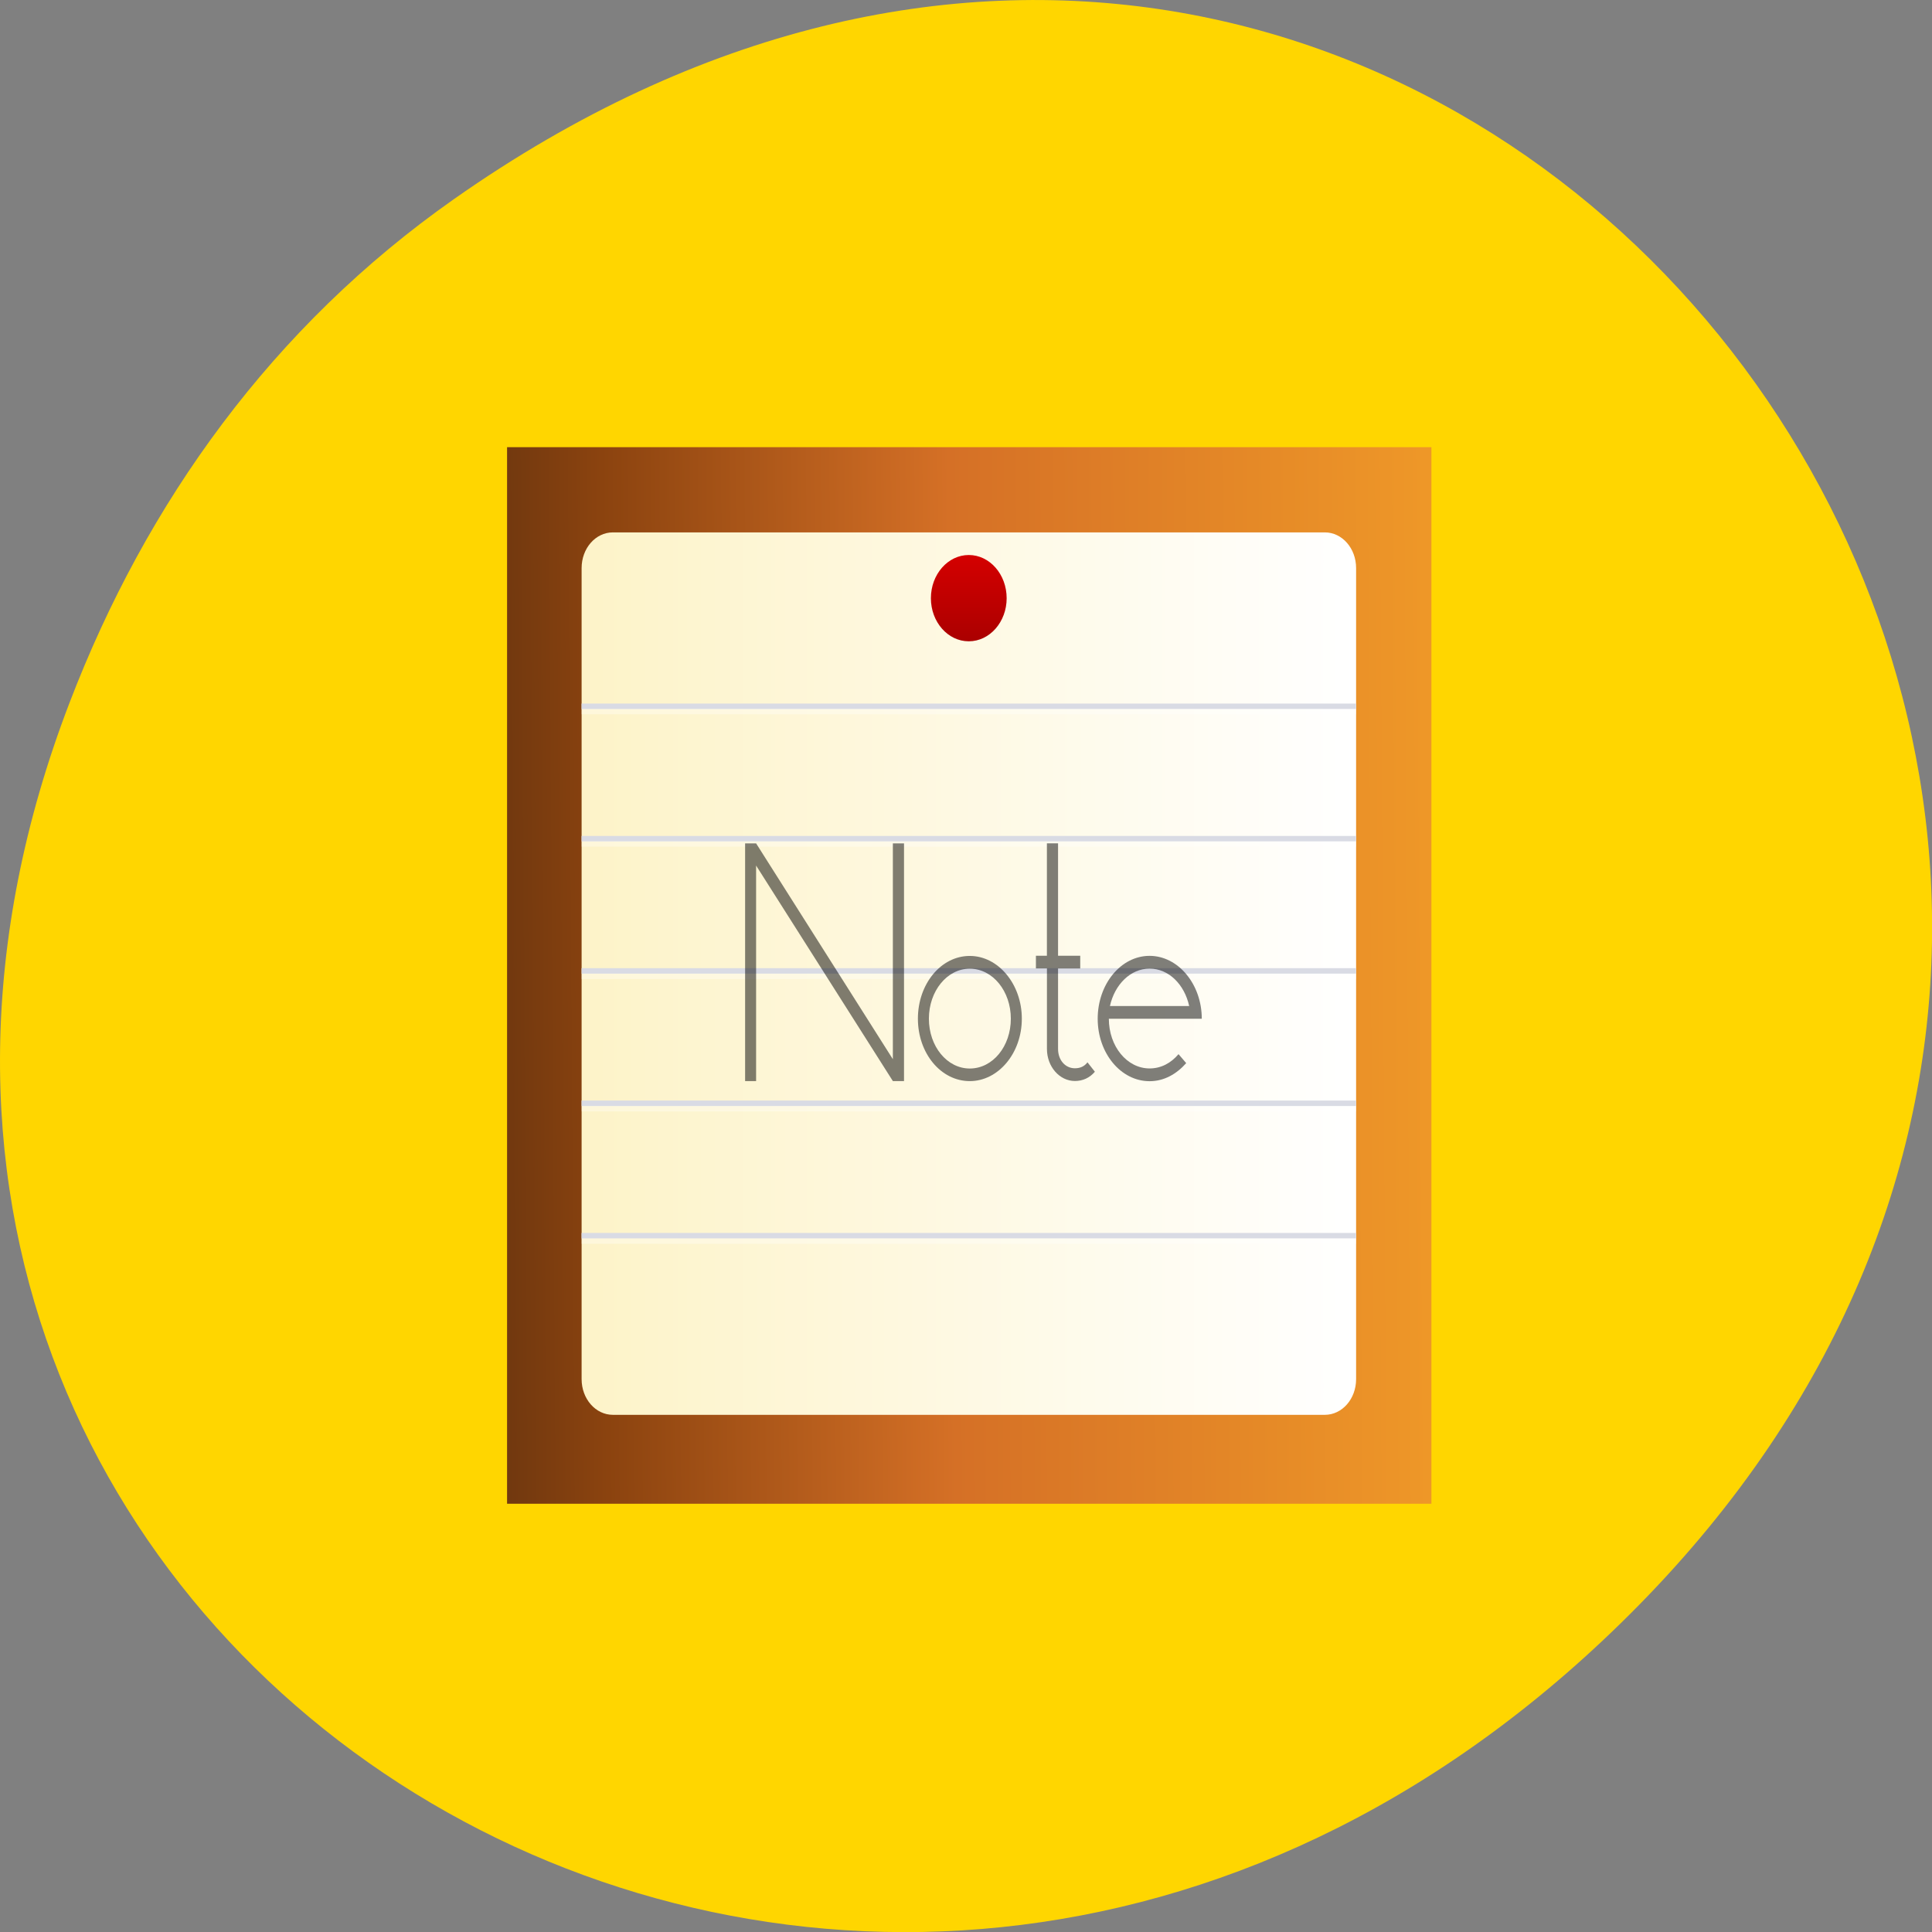 <svg xmlns="http://www.w3.org/2000/svg" viewBox="0 0 48 48"><rect x="0" y="0" width="48" height="48" fill="#808080" stroke="none"/><defs><linearGradient id="0" gradientUnits="userSpaceOnUse" x1="374.85" y1="-537.88" x2="428.86" y2="-537.48" gradientTransform="matrix(0.478 0 0 -0.547 -169.56 -266.92)"><stop stop-color="#532c0f"/><stop offset="0.21" stop-color="#8b430f"/><stop offset="0.545" stop-color="#d57026"/><stop offset="1" stop-color="#ee9728"/></linearGradient><linearGradient id="1" gradientUnits="userSpaceOnUse" x1="3" x2="45" gradientTransform="matrix(0.458 0 0 0.522 13.07 -512.68)"><stop stop-color="#fdf3c8"/><stop offset="1" stop-color="#fff"/></linearGradient><linearGradient id="2" gradientUnits="userSpaceOnUse" y1="8.69" x2="0" y2="1.94" gradientTransform="matrix(0.279 0 0 0.318 16.575 13.194)"><stop stop-color="#a00"/><stop offset="1" stop-color="#d40000"/></linearGradient></defs><path d="m 11.281 4.945 c 24.551 -17.258 49.43 14.617 29.422 34.949 c -18.848 19.16 -48.13 1.398 -38.973 -22.441 c 1.906 -4.973 5.04 -9.34 9.551 -12.508" fill="#ffd600"/><path d="m 12.598 37.36 h 22.965 v -26.25 h -22.965" fill="url(#0)"/><path d="m 15.227 13.227 c -0.43 0 -0.777 0.395 -0.777 0.887 v 20.15 c 0 0.492 0.348 0.887 0.777 0.887 h 17.688 c 0.43 0 0.777 -0.395 0.777 -0.887 v -20.15 c 0 -0.492 -0.348 -0.887 -0.777 -0.887" fill="url(#1)"/><path d="m 25.01 14.863 c 0 0.59 -0.422 1.07 -0.941 1.07 c -0.52 0 -0.941 -0.48 -0.941 -1.07 c 0 -0.594 0.422 -1.074 0.941 -1.074 c 0.52 0 0.941 0.48 0.941 1.074" fill="url(#2)"/><path d="m 14.449 17.48 v 0.137 h 19.242 v -0.137 m -19.242 3.289 v 0.137 h 19.242 v -0.137 m -19.242 3.285 v 0.137 h 19.242 v -0.137 m -19.242 3.289 v 0.137 h 19.242 v -0.137 m -19.242 3.289 v 0.137 h 19.242 v -0.137" fill="#d9dbe4"/><path d="m 14.449 17.609 v 0.137 h 19.242 v -0.137 m -19.242 3.289 v 0.137 h 19.242 v -0.137 m -19.242 3.289 v 0.137 h 19.242 v -0.137 m -19.242 3.289 v 0.137 h 19.242 v -0.137 m -19.242 3.289 v 0.137 h 19.242 v -0.137" fill="#fff" fill-opacity="0.333"/><g fill-opacity="0.502"><path d="m 18.512 26.859 h 0.273 v -5.355 l 3.398 5.355 h 0.277 v -5.906 h -0.277 v 5.363 l -3.398 -5.363 h -0.273 v 5.906"/><path d="m 22.805 25.309 c 0 0.859 0.57 1.551 1.289 1.551 c 0.707 0 1.293 -0.691 1.293 -1.551 c 0 -0.859 -0.586 -1.559 -1.293 -1.559 c -0.719 0 -1.289 0.699 -1.289 1.559 m 0.273 0 c 0 -0.684 0.449 -1.242 1.016 -1.242 c 0.57 0 1.02 0.559 1.02 1.242 c 0 0.688 -0.449 1.238 -1.02 1.238 c -0.566 0 -1.016 -0.551 -1.016 -1.238"/><path d="m 25.738 24.06 h 0.273 v 2 c 0 0.441 0.313 0.797 0.695 0.797 c 0.195 0 0.367 -0.078 0.496 -0.23 l -0.184 -0.234 c -0.078 0.102 -0.18 0.148 -0.313 0.148 c -0.238 0 -0.418 -0.203 -0.418 -0.48 v -2 h 0.551 v -0.316 h -0.551 v -2.793 h -0.277 v 2.793 h -0.273 v 0.316"/><path d="m 29.28 26.19 c -0.188 0.223 -0.434 0.355 -0.719 0.355 c -0.563 0 -1.012 -0.551 -1.012 -1.234 h 2.309 c 0 -0.859 -0.586 -1.563 -1.297 -1.563 c -0.715 0 -1.289 0.703 -1.289 1.563 c 0 0.855 0.574 1.551 1.289 1.551 c 0.359 0 0.668 -0.176 0.91 -0.449 l -0.191 -0.223 m -0.719 -2.125 c 0.477 0 0.867 0.395 0.984 0.93 h -1.969 c 0.117 -0.535 0.512 -0.93 0.984 -0.93"/></g></svg>